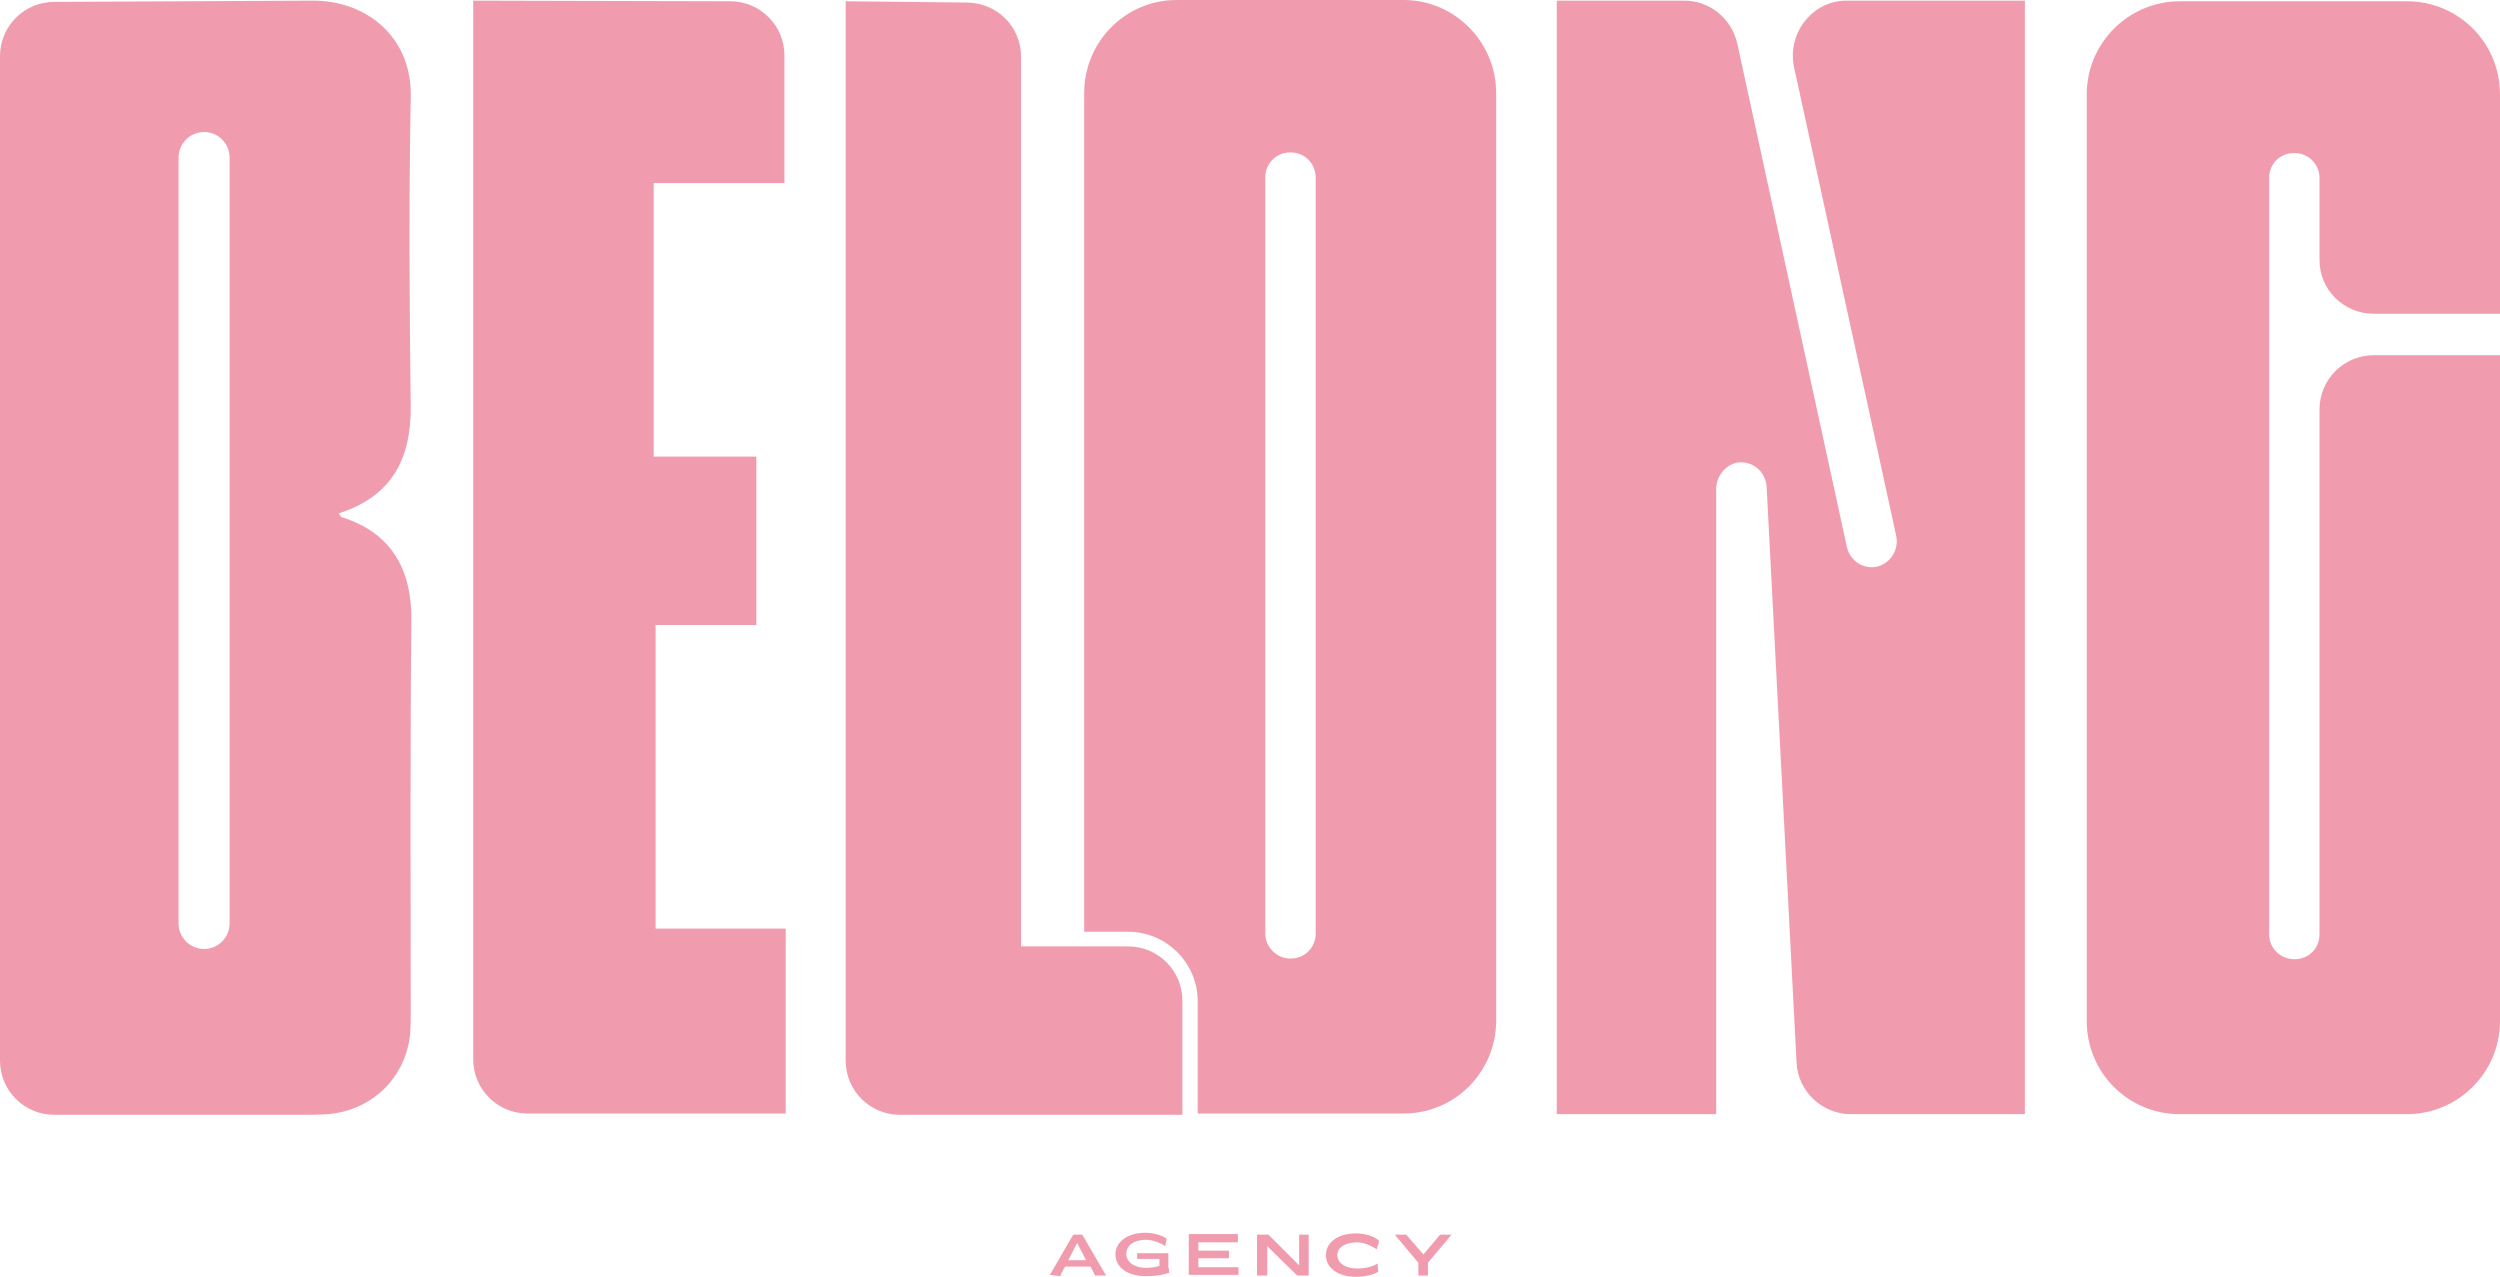 <svg fill="#F19CAE" xmlns="http://www.w3.org/2000/svg" viewBox="0 0 392 200.2"><path d="M48.9.1L8.5.3C3.8.3 0 4.1 0 8.8v157.5c0 4.7 3.8 8.5 8.5 8.5h38.9c1.3 0 2.7 0 4-.1 6.2-.5 11.2-4.7 12.6-10.7.4-1.6.4-3.3.4-5 0-20.6-.1-41.2.1-61.7.1-7.7-2.9-13.7-10.9-16.2-.1 0-.2-.2-.5-.6 8.4-2.7 11.4-8.6 11.3-16.9-.2-16-.3-32 0-48C64.8 5.8 57.4 0 48.9.1zM36 144.8c0 2.2-1.8 4-4 4s-4-1.8-4-4V24.7c0-2.2 1.8-4 4-4s4 1.8 4 4v120.1zM102.8 98h15.8V71.6h-16.1V28.7H123v-20c0-4.7-3.8-8.5-8.5-8.5L74.2.1v166c0 4.7 3.8 8.5 8.5 8.5h40.5v-29h-20.4V98zM372.2 49.2H392V14.8C392 6.7 385.5.2 377.4.2h-35.6c-8 0-14.6 6.5-14.6 14.6v145.3c0 8.1 6.5 14.6 14.6 14.6h35.6c8 0 14.6-6.5 14.6-14.6V55.7h-19.8c-4.7 0-8.5 3.8-8.5 8.5v82.3c0 2.2-1.7 3.9-3.9 3.9h-.1c-2.1 0-3.9-1.7-3.9-3.9V27.9c0-2.2 1.7-3.9 3.9-3.9h.1c2.1 0 3.9 1.7 3.9 3.9v12.7c-.1 4.8 3.8 8.6 8.5 8.6zM281.3 10.5l16 73.4c.5 2.1-.7 4.3-2.8 4.9-2.2.6-4.4-.8-4.9-3l-17.2-79c-.9-3.9-4.3-6.7-8.3-6.7h-20v174.6h25V76.9c-.1-2.1 1.4-4.1 3.5-4.4 2.3-.2 4.2 1.5 4.4 3.7l4.7 90.4c.2 4.5 4 8.1 8.5 8.1h27.3V.1h-28c-5.3 0-9.3 5.1-8.2 10.4zM220.1 0h-35.6c-8 0-14.5 6.5-14.5 14.6v131.5h6.9c6 0 10.9 4.9 10.9 10.9v17.6h32.3c8 0 14.5-6.5 14.5-14.6V14.6c0-8-6.5-14.6-14.5-14.6zm-13.8 146.4c0 .3 0 .5-.1.8v.1c-.4 1.7-1.9 3-3.8 3h-.1c-2.1 0-3.9-1.8-3.9-3.9V27.8c0-.3 0-.5.1-.8v-.1c.4-1.7 1.9-3 3.8-3h.1c2.2 0 3.9 1.8 3.9 3.9v118.6z"/><path d="M176.9 148.4h-16.8V8.9c0-4.7-3.7-8.4-8.4-8.5L132.6.2v166.1c0 4.7 3.8 8.5 8.5 8.5h44.3v-17.9c0-4.7-3.8-8.5-8.5-8.5z"/><g><path d="M164.6 199.9l.2-.3 3.3-5.7.2-.3h1.4l3.5 6 .2.3v.1h-1.7l-.1-.2-.6-1.2h-4l-.6 1.1-.1.3v.1l-1.7-.2zm5.7-2.3l-1.4-2.7-1.4 2.7h2.8zM183.3 198.9v.7l-.8.2c-.6.2-1.8.3-2.9.3-2.8 0-4.7-1.4-4.7-3.4s1.9-3.4 4.7-3.4c1.3 0 2.6.4 3.3.9v.3l-.2.9c-.7-.5-1.9-1-3-1-1.9 0-3.1.9-3.1 2.2s1.3 2.2 3.1 2.2c.9 0 1.8-.2 2.1-.3v-1.1h-3.5v-.9h4.9v2.4h.1zM194.1 193.6v1.2h-6.2v1.3h4.8v1.2h-4.8v1.4h6.3v1.2h-7.8v-6.4h7.7v.1zM198.9 193.6l4.8 4.8v-4.8h1.5v6.4h-1.8l-4.7-4.6v4.6h-1.6v-6.4h1.8zM216.1 199.4c-.7.5-2.1.8-3.5.8-2.8 0-4.7-1.4-4.7-3.4s1.9-3.4 4.7-3.4c1.4 0 2.8.4 3.6 1.1v.3l-.3 1v.1c-.9-.6-2.1-1.1-3.1-1.1-1.9 0-3.1.8-3.1 2s1.2 2.1 3.1 2.1c1.3 0 2.5-.3 3.2-.8l.1 1.3zM227.6 193.6l-3.7 4.4v2h-1.5v-2l-3.7-4.4h1.8l2.7 3.1 2.6-3.1h1.8z"/></g></svg>